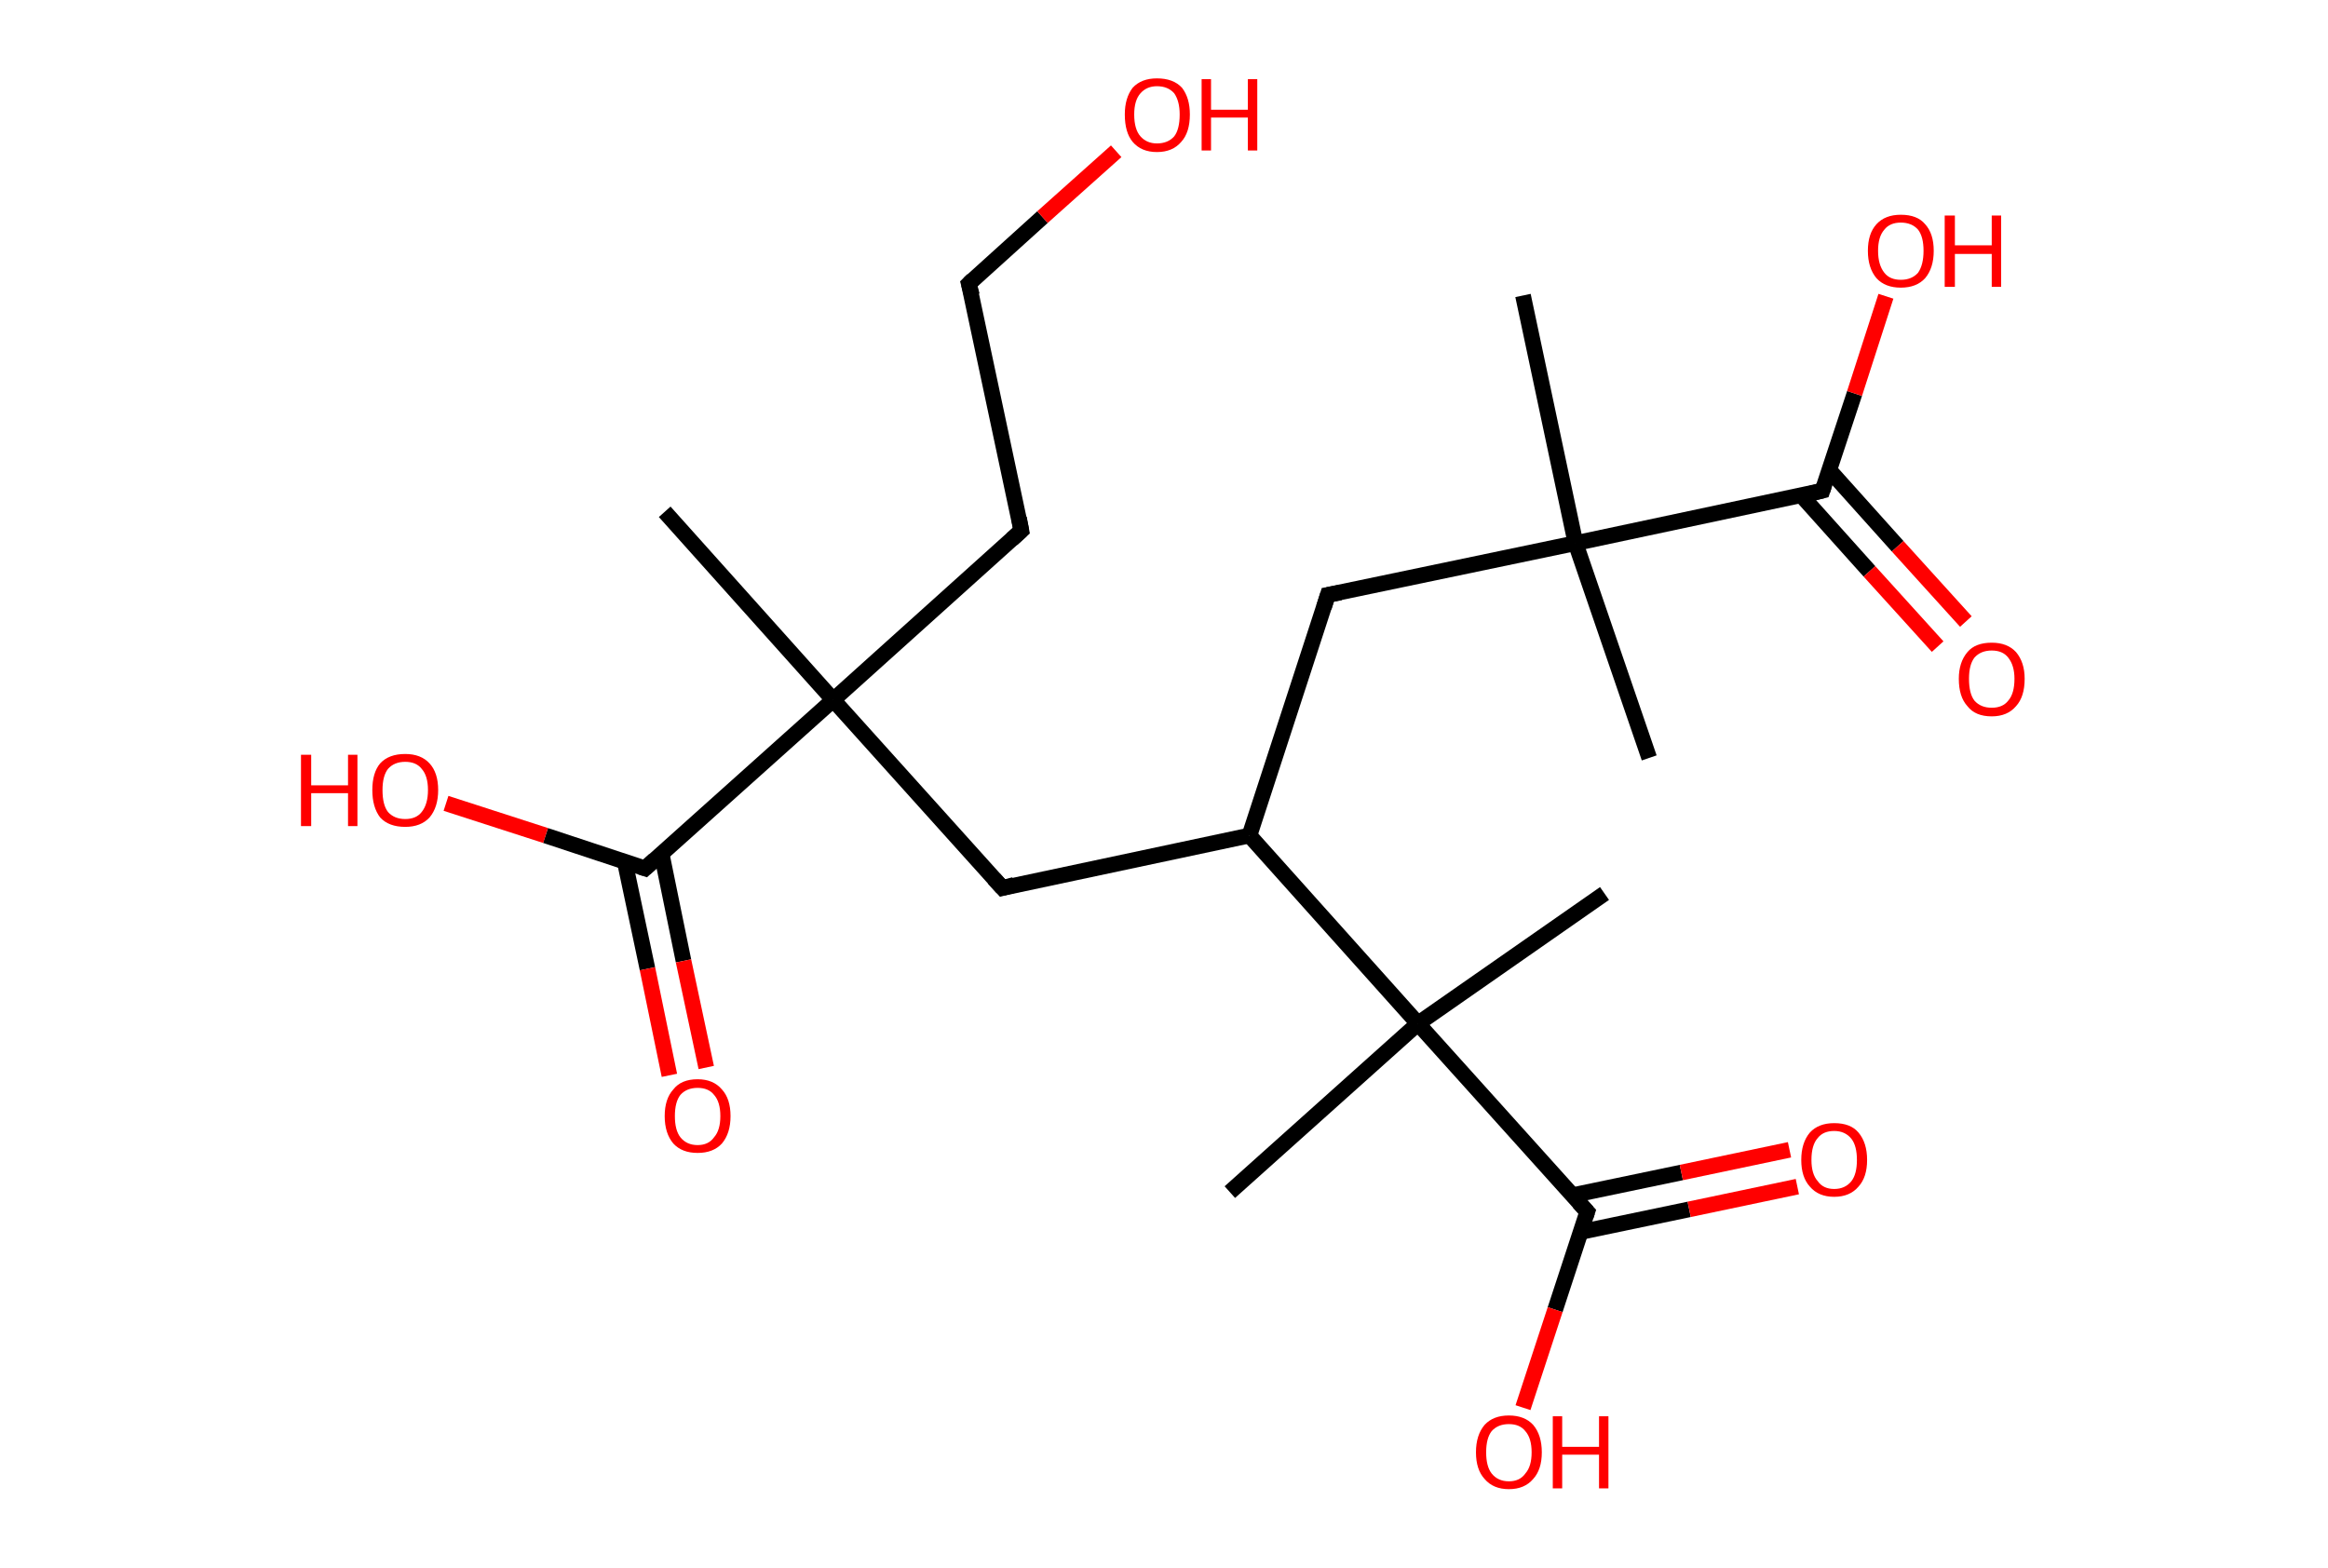 <?xml version='1.0' encoding='ASCII' standalone='yes'?>
<svg xmlns="http://www.w3.org/2000/svg" xmlns:rdkit="http://www.rdkit.org/xml" xmlns:xlink="http://www.w3.org/1999/xlink" version="1.1" baseProfile="full" xml:space="preserve" width="297px" height="200px" viewBox="0 0 297 200">
<!-- END OF HEADER -->
<rect style="opacity:1.0;fill:#FFFFFF;stroke:none" width="297.0" height="200.0" x="0.0" y="0.0"> </rect>
<path class="bond-0 atom-0 atom-1" d="M 210.4,96.7 L 201.0,69.3" style="fill:none;fill-rule:evenodd;stroke:#000000;stroke-width:2.0px;stroke-linecap:butt;stroke-linejoin:miter;stroke-opacity:1"/>
<path class="bond-1 atom-1 atom-2" d="M 201.0,69.3 L 194.3,37.7" style="fill:none;fill-rule:evenodd;stroke:#000000;stroke-width:2.0px;stroke-linecap:butt;stroke-linejoin:miter;stroke-opacity:1"/>
<path class="bond-2 atom-1 atom-3" d="M 201.0,69.3 L 169.4,75.9" style="fill:none;fill-rule:evenodd;stroke:#000000;stroke-width:2.0px;stroke-linecap:butt;stroke-linejoin:miter;stroke-opacity:1"/>
<path class="bond-3 atom-3 atom-4" d="M 169.4,75.9 L 159.4,106.6" style="fill:none;fill-rule:evenodd;stroke:#000000;stroke-width:2.0px;stroke-linecap:butt;stroke-linejoin:miter;stroke-opacity:1"/>
<path class="bond-4 atom-4 atom-5" d="M 159.4,106.6 L 127.9,113.3" style="fill:none;fill-rule:evenodd;stroke:#000000;stroke-width:2.0px;stroke-linecap:butt;stroke-linejoin:miter;stroke-opacity:1"/>
<path class="bond-5 atom-5 atom-6" d="M 127.9,113.3 L 106.3,89.3" style="fill:none;fill-rule:evenodd;stroke:#000000;stroke-width:2.0px;stroke-linecap:butt;stroke-linejoin:miter;stroke-opacity:1"/>
<path class="bond-6 atom-6 atom-7" d="M 106.3,89.3 L 84.8,65.3" style="fill:none;fill-rule:evenodd;stroke:#000000;stroke-width:2.0px;stroke-linecap:butt;stroke-linejoin:miter;stroke-opacity:1"/>
<path class="bond-7 atom-6 atom-8" d="M 106.3,89.3 L 130.3,67.7" style="fill:none;fill-rule:evenodd;stroke:#000000;stroke-width:2.0px;stroke-linecap:butt;stroke-linejoin:miter;stroke-opacity:1"/>
<path class="bond-8 atom-8 atom-9" d="M 130.3,67.7 L 123.6,36.2" style="fill:none;fill-rule:evenodd;stroke:#000000;stroke-width:2.0px;stroke-linecap:butt;stroke-linejoin:miter;stroke-opacity:1"/>
<path class="bond-9 atom-9 atom-10" d="M 123.6,36.2 L 133.0,27.7" style="fill:none;fill-rule:evenodd;stroke:#000000;stroke-width:2.0px;stroke-linecap:butt;stroke-linejoin:miter;stroke-opacity:1"/>
<path class="bond-9 atom-9 atom-10" d="M 133.0,27.7 L 142.4,19.3" style="fill:none;fill-rule:evenodd;stroke:#FF0000;stroke-width:2.0px;stroke-linecap:butt;stroke-linejoin:miter;stroke-opacity:1"/>
<path class="bond-10 atom-6 atom-11" d="M 106.3,89.3 L 82.3,110.8" style="fill:none;fill-rule:evenodd;stroke:#000000;stroke-width:2.0px;stroke-linecap:butt;stroke-linejoin:miter;stroke-opacity:1"/>
<path class="bond-11 atom-11 atom-12" d="M 79.7,109.9 L 82.6,123.6" style="fill:none;fill-rule:evenodd;stroke:#000000;stroke-width:2.0px;stroke-linecap:butt;stroke-linejoin:miter;stroke-opacity:1"/>
<path class="bond-11 atom-11 atom-12" d="M 82.6,123.6 L 85.4,137.2" style="fill:none;fill-rule:evenodd;stroke:#FF0000;stroke-width:2.0px;stroke-linecap:butt;stroke-linejoin:miter;stroke-opacity:1"/>
<path class="bond-11 atom-11 atom-12" d="M 84.4,108.9 L 87.2,122.6" style="fill:none;fill-rule:evenodd;stroke:#000000;stroke-width:2.0px;stroke-linecap:butt;stroke-linejoin:miter;stroke-opacity:1"/>
<path class="bond-11 atom-11 atom-12" d="M 87.2,122.6 L 90.1,136.2" style="fill:none;fill-rule:evenodd;stroke:#FF0000;stroke-width:2.0px;stroke-linecap:butt;stroke-linejoin:miter;stroke-opacity:1"/>
<path class="bond-12 atom-11 atom-13" d="M 82.3,110.8 L 69.6,106.6" style="fill:none;fill-rule:evenodd;stroke:#000000;stroke-width:2.0px;stroke-linecap:butt;stroke-linejoin:miter;stroke-opacity:1"/>
<path class="bond-12 atom-11 atom-13" d="M 69.6,106.6 L 56.9,102.5" style="fill:none;fill-rule:evenodd;stroke:#FF0000;stroke-width:2.0px;stroke-linecap:butt;stroke-linejoin:miter;stroke-opacity:1"/>
<path class="bond-13 atom-4 atom-14" d="M 159.4,106.6 L 180.9,130.6" style="fill:none;fill-rule:evenodd;stroke:#000000;stroke-width:2.0px;stroke-linecap:butt;stroke-linejoin:miter;stroke-opacity:1"/>
<path class="bond-14 atom-14 atom-15" d="M 180.9,130.6 L 204.7,114.0" style="fill:none;fill-rule:evenodd;stroke:#000000;stroke-width:2.0px;stroke-linecap:butt;stroke-linejoin:miter;stroke-opacity:1"/>
<path class="bond-15 atom-14 atom-16" d="M 180.9,130.6 L 156.9,152.1" style="fill:none;fill-rule:evenodd;stroke:#000000;stroke-width:2.0px;stroke-linecap:butt;stroke-linejoin:miter;stroke-opacity:1"/>
<path class="bond-16 atom-14 atom-17" d="M 180.9,130.6 L 202.5,154.6" style="fill:none;fill-rule:evenodd;stroke:#000000;stroke-width:2.0px;stroke-linecap:butt;stroke-linejoin:miter;stroke-opacity:1"/>
<path class="bond-17 atom-17 atom-18" d="M 201.6,157.2 L 215.5,154.3" style="fill:none;fill-rule:evenodd;stroke:#000000;stroke-width:2.0px;stroke-linecap:butt;stroke-linejoin:miter;stroke-opacity:1"/>
<path class="bond-17 atom-17 atom-18" d="M 215.5,154.3 L 229.3,151.4" style="fill:none;fill-rule:evenodd;stroke:#FF0000;stroke-width:2.0px;stroke-linecap:butt;stroke-linejoin:miter;stroke-opacity:1"/>
<path class="bond-17 atom-17 atom-18" d="M 200.6,152.5 L 214.5,149.6" style="fill:none;fill-rule:evenodd;stroke:#000000;stroke-width:2.0px;stroke-linecap:butt;stroke-linejoin:miter;stroke-opacity:1"/>
<path class="bond-17 atom-17 atom-18" d="M 214.5,149.6 L 228.3,146.7" style="fill:none;fill-rule:evenodd;stroke:#FF0000;stroke-width:2.0px;stroke-linecap:butt;stroke-linejoin:miter;stroke-opacity:1"/>
<path class="bond-18 atom-17 atom-19" d="M 202.5,154.6 L 198.4,167.1" style="fill:none;fill-rule:evenodd;stroke:#000000;stroke-width:2.0px;stroke-linecap:butt;stroke-linejoin:miter;stroke-opacity:1"/>
<path class="bond-18 atom-17 atom-19" d="M 198.4,167.1 L 194.3,179.6" style="fill:none;fill-rule:evenodd;stroke:#FF0000;stroke-width:2.0px;stroke-linecap:butt;stroke-linejoin:miter;stroke-opacity:1"/>
<path class="bond-19 atom-1 atom-20" d="M 201.0,69.3 L 232.5,62.6" style="fill:none;fill-rule:evenodd;stroke:#000000;stroke-width:2.0px;stroke-linecap:butt;stroke-linejoin:miter;stroke-opacity:1"/>
<path class="bond-20 atom-20 atom-21" d="M 229.8,63.2 L 238.5,72.9" style="fill:none;fill-rule:evenodd;stroke:#000000;stroke-width:2.0px;stroke-linecap:butt;stroke-linejoin:miter;stroke-opacity:1"/>
<path class="bond-20 atom-20 atom-21" d="M 238.5,72.9 L 247.2,82.5" style="fill:none;fill-rule:evenodd;stroke:#FF0000;stroke-width:2.0px;stroke-linecap:butt;stroke-linejoin:miter;stroke-opacity:1"/>
<path class="bond-20 atom-20 atom-21" d="M 233.4,60.0 L 242.1,69.7" style="fill:none;fill-rule:evenodd;stroke:#000000;stroke-width:2.0px;stroke-linecap:butt;stroke-linejoin:miter;stroke-opacity:1"/>
<path class="bond-20 atom-20 atom-21" d="M 242.1,69.7 L 250.8,79.3" style="fill:none;fill-rule:evenodd;stroke:#FF0000;stroke-width:2.0px;stroke-linecap:butt;stroke-linejoin:miter;stroke-opacity:1"/>
<path class="bond-21 atom-20 atom-22" d="M 232.5,62.6 L 236.6,50.2" style="fill:none;fill-rule:evenodd;stroke:#000000;stroke-width:2.0px;stroke-linecap:butt;stroke-linejoin:miter;stroke-opacity:1"/>
<path class="bond-21 atom-20 atom-22" d="M 236.6,50.2 L 240.6,37.8" style="fill:none;fill-rule:evenodd;stroke:#FF0000;stroke-width:2.0px;stroke-linecap:butt;stroke-linejoin:miter;stroke-opacity:1"/>
<path d="M 171.0,75.6 L 169.4,75.9 L 168.9,77.5" style="fill:none;stroke:#000000;stroke-width:2.0px;stroke-linecap:butt;stroke-linejoin:miter;stroke-opacity:1;"/>
<path d="M 129.4,112.9 L 127.9,113.3 L 126.8,112.1" style="fill:none;stroke:#000000;stroke-width:2.0px;stroke-linecap:butt;stroke-linejoin:miter;stroke-opacity:1;"/>
<path d="M 129.1,68.8 L 130.3,67.7 L 130.0,66.1" style="fill:none;stroke:#000000;stroke-width:2.0px;stroke-linecap:butt;stroke-linejoin:miter;stroke-opacity:1;"/>
<path d="M 124.0,37.7 L 123.6,36.2 L 124.1,35.7" style="fill:none;stroke:#000000;stroke-width:2.0px;stroke-linecap:butt;stroke-linejoin:miter;stroke-opacity:1;"/>
<path d="M 83.5,109.7 L 82.3,110.8 L 81.7,110.6" style="fill:none;stroke:#000000;stroke-width:2.0px;stroke-linecap:butt;stroke-linejoin:miter;stroke-opacity:1;"/>
<path d="M 201.4,153.4 L 202.5,154.6 L 202.3,155.2" style="fill:none;stroke:#000000;stroke-width:2.0px;stroke-linecap:butt;stroke-linejoin:miter;stroke-opacity:1;"/>
<path d="M 230.9,63.0 L 232.5,62.6 L 232.7,62.0" style="fill:none;stroke:#000000;stroke-width:2.0px;stroke-linecap:butt;stroke-linejoin:miter;stroke-opacity:1;"/>
<path class="atom-10" d="M 143.5 14.6 Q 143.5 12.5, 144.5 11.2 Q 145.6 10.0, 147.6 10.0 Q 149.7 10.0, 150.8 11.2 Q 151.8 12.5, 151.8 14.6 Q 151.8 16.9, 150.7 18.1 Q 149.6 19.4, 147.6 19.4 Q 145.6 19.4, 144.5 18.1 Q 143.5 16.9, 143.5 14.6 M 147.6 18.3 Q 149.0 18.3, 149.8 17.4 Q 150.5 16.5, 150.5 14.6 Q 150.5 12.9, 149.8 11.9 Q 149.0 11.0, 147.6 11.0 Q 146.3 11.0, 145.5 11.9 Q 144.7 12.8, 144.7 14.6 Q 144.7 16.5, 145.5 17.4 Q 146.3 18.3, 147.6 18.3 " fill="#FF0000"/>
<path class="atom-10" d="M 153.3 10.1 L 154.5 10.1 L 154.5 14.0 L 159.2 14.0 L 159.2 10.1 L 160.4 10.1 L 160.4 19.2 L 159.2 19.2 L 159.2 15.0 L 154.5 15.0 L 154.5 19.2 L 153.3 19.2 L 153.3 10.1 " fill="#FF0000"/>
<path class="atom-12" d="M 84.8 142.4 Q 84.8 140.2, 85.9 139.0 Q 86.9 137.7, 89.0 137.7 Q 91.0 137.7, 92.1 139.0 Q 93.2 140.2, 93.2 142.4 Q 93.2 144.6, 92.1 145.9 Q 91.0 147.1, 89.0 147.1 Q 87.0 147.1, 85.9 145.9 Q 84.8 144.6, 84.8 142.4 M 89.0 146.1 Q 90.4 146.1, 91.1 145.1 Q 91.9 144.2, 91.9 142.4 Q 91.9 140.6, 91.1 139.7 Q 90.4 138.8, 89.0 138.8 Q 87.6 138.8, 86.8 139.7 Q 86.1 140.6, 86.1 142.4 Q 86.1 144.2, 86.8 145.1 Q 87.6 146.1, 89.0 146.1 " fill="#FF0000"/>
<path class="atom-13" d="M 38.4 96.3 L 39.7 96.3 L 39.7 100.2 L 44.4 100.2 L 44.4 96.3 L 45.6 96.3 L 45.6 105.4 L 44.4 105.4 L 44.4 101.2 L 39.7 101.2 L 39.7 105.4 L 38.4 105.4 L 38.4 96.3 " fill="#FF0000"/>
<path class="atom-13" d="M 47.5 100.8 Q 47.5 98.6, 48.5 97.4 Q 49.6 96.2, 51.7 96.2 Q 53.7 96.2, 54.8 97.4 Q 55.9 98.6, 55.9 100.8 Q 55.9 103.0, 54.8 104.3 Q 53.7 105.5, 51.7 105.5 Q 49.6 105.5, 48.5 104.3 Q 47.5 103.0, 47.5 100.8 M 51.7 104.5 Q 53.1 104.5, 53.8 103.6 Q 54.6 102.6, 54.6 100.8 Q 54.6 99.0, 53.8 98.1 Q 53.1 97.2, 51.7 97.2 Q 50.3 97.2, 49.5 98.1 Q 48.8 99.0, 48.8 100.8 Q 48.8 102.7, 49.5 103.6 Q 50.3 104.5, 51.7 104.5 " fill="#FF0000"/>
<path class="atom-18" d="M 229.8 148.0 Q 229.8 145.8, 230.9 144.5 Q 232.0 143.3, 234.0 143.3 Q 236.1 143.3, 237.1 144.5 Q 238.2 145.8, 238.2 148.0 Q 238.2 150.2, 237.1 151.4 Q 236.0 152.7, 234.0 152.7 Q 232.0 152.7, 230.9 151.4 Q 229.8 150.2, 229.8 148.0 M 234.0 151.7 Q 235.4 151.7, 236.2 150.7 Q 236.9 149.8, 236.9 148.0 Q 236.9 146.2, 236.2 145.3 Q 235.4 144.3, 234.0 144.3 Q 232.6 144.3, 231.9 145.2 Q 231.1 146.1, 231.1 148.0 Q 231.1 149.8, 231.9 150.7 Q 232.6 151.7, 234.0 151.7 " fill="#FF0000"/>
<path class="atom-19" d="M 188.3 185.3 Q 188.3 183.1, 189.4 181.8 Q 190.5 180.6, 192.5 180.6 Q 194.5 180.6, 195.6 181.8 Q 196.7 183.1, 196.7 185.3 Q 196.7 187.5, 195.6 188.7 Q 194.5 190.0, 192.5 190.0 Q 190.5 190.0, 189.4 188.7 Q 188.3 187.5, 188.3 185.3 M 192.5 189.0 Q 193.9 189.0, 194.6 188.0 Q 195.4 187.1, 195.4 185.3 Q 195.4 183.5, 194.6 182.6 Q 193.9 181.7, 192.5 181.7 Q 191.1 181.7, 190.3 182.6 Q 189.6 183.5, 189.6 185.3 Q 189.6 187.1, 190.3 188.0 Q 191.1 189.0, 192.5 189.0 " fill="#FF0000"/>
<path class="atom-19" d="M 198.1 180.7 L 199.3 180.7 L 199.3 184.6 L 204.0 184.6 L 204.0 180.7 L 205.2 180.7 L 205.2 189.9 L 204.0 189.9 L 204.0 185.6 L 199.3 185.6 L 199.3 189.9 L 198.1 189.9 L 198.1 180.7 " fill="#FF0000"/>
<path class="atom-21" d="M 249.9 86.6 Q 249.9 84.5, 251.0 83.2 Q 252.0 82.0, 254.1 82.0 Q 256.1 82.0, 257.2 83.2 Q 258.3 84.5, 258.3 86.6 Q 258.3 88.9, 257.2 90.1 Q 256.1 91.4, 254.1 91.4 Q 252.0 91.4, 251.0 90.1 Q 249.9 88.9, 249.9 86.6 M 254.1 90.3 Q 255.5 90.3, 256.2 89.4 Q 257.0 88.5, 257.0 86.6 Q 257.0 84.9, 256.2 83.9 Q 255.5 83.0, 254.1 83.0 Q 252.7 83.0, 251.9 83.9 Q 251.2 84.8, 251.2 86.6 Q 251.2 88.5, 251.9 89.4 Q 252.7 90.3, 254.1 90.3 " fill="#FF0000"/>
<path class="atom-22" d="M 238.3 32.0 Q 238.3 29.8, 239.4 28.6 Q 240.5 27.4, 242.5 27.4 Q 244.6 27.4, 245.6 28.6 Q 246.7 29.8, 246.7 32.0 Q 246.7 34.2, 245.6 35.5 Q 244.5 36.7, 242.5 36.7 Q 240.5 36.7, 239.4 35.5 Q 238.3 34.2, 238.3 32.0 M 242.5 35.7 Q 243.9 35.7, 244.7 34.8 Q 245.4 33.8, 245.4 32.0 Q 245.4 30.2, 244.7 29.3 Q 243.9 28.4, 242.5 28.4 Q 241.1 28.4, 240.4 29.3 Q 239.6 30.2, 239.6 32.0 Q 239.6 33.8, 240.4 34.8 Q 241.1 35.7, 242.5 35.7 " fill="#FF0000"/>
<path class="atom-22" d="M 248.1 27.5 L 249.4 27.5 L 249.4 31.3 L 254.1 31.3 L 254.1 27.5 L 255.3 27.5 L 255.3 36.6 L 254.1 36.6 L 254.1 32.4 L 249.4 32.4 L 249.4 36.6 L 248.1 36.6 L 248.1 27.5 " fill="#FF0000"/>
</svg>
